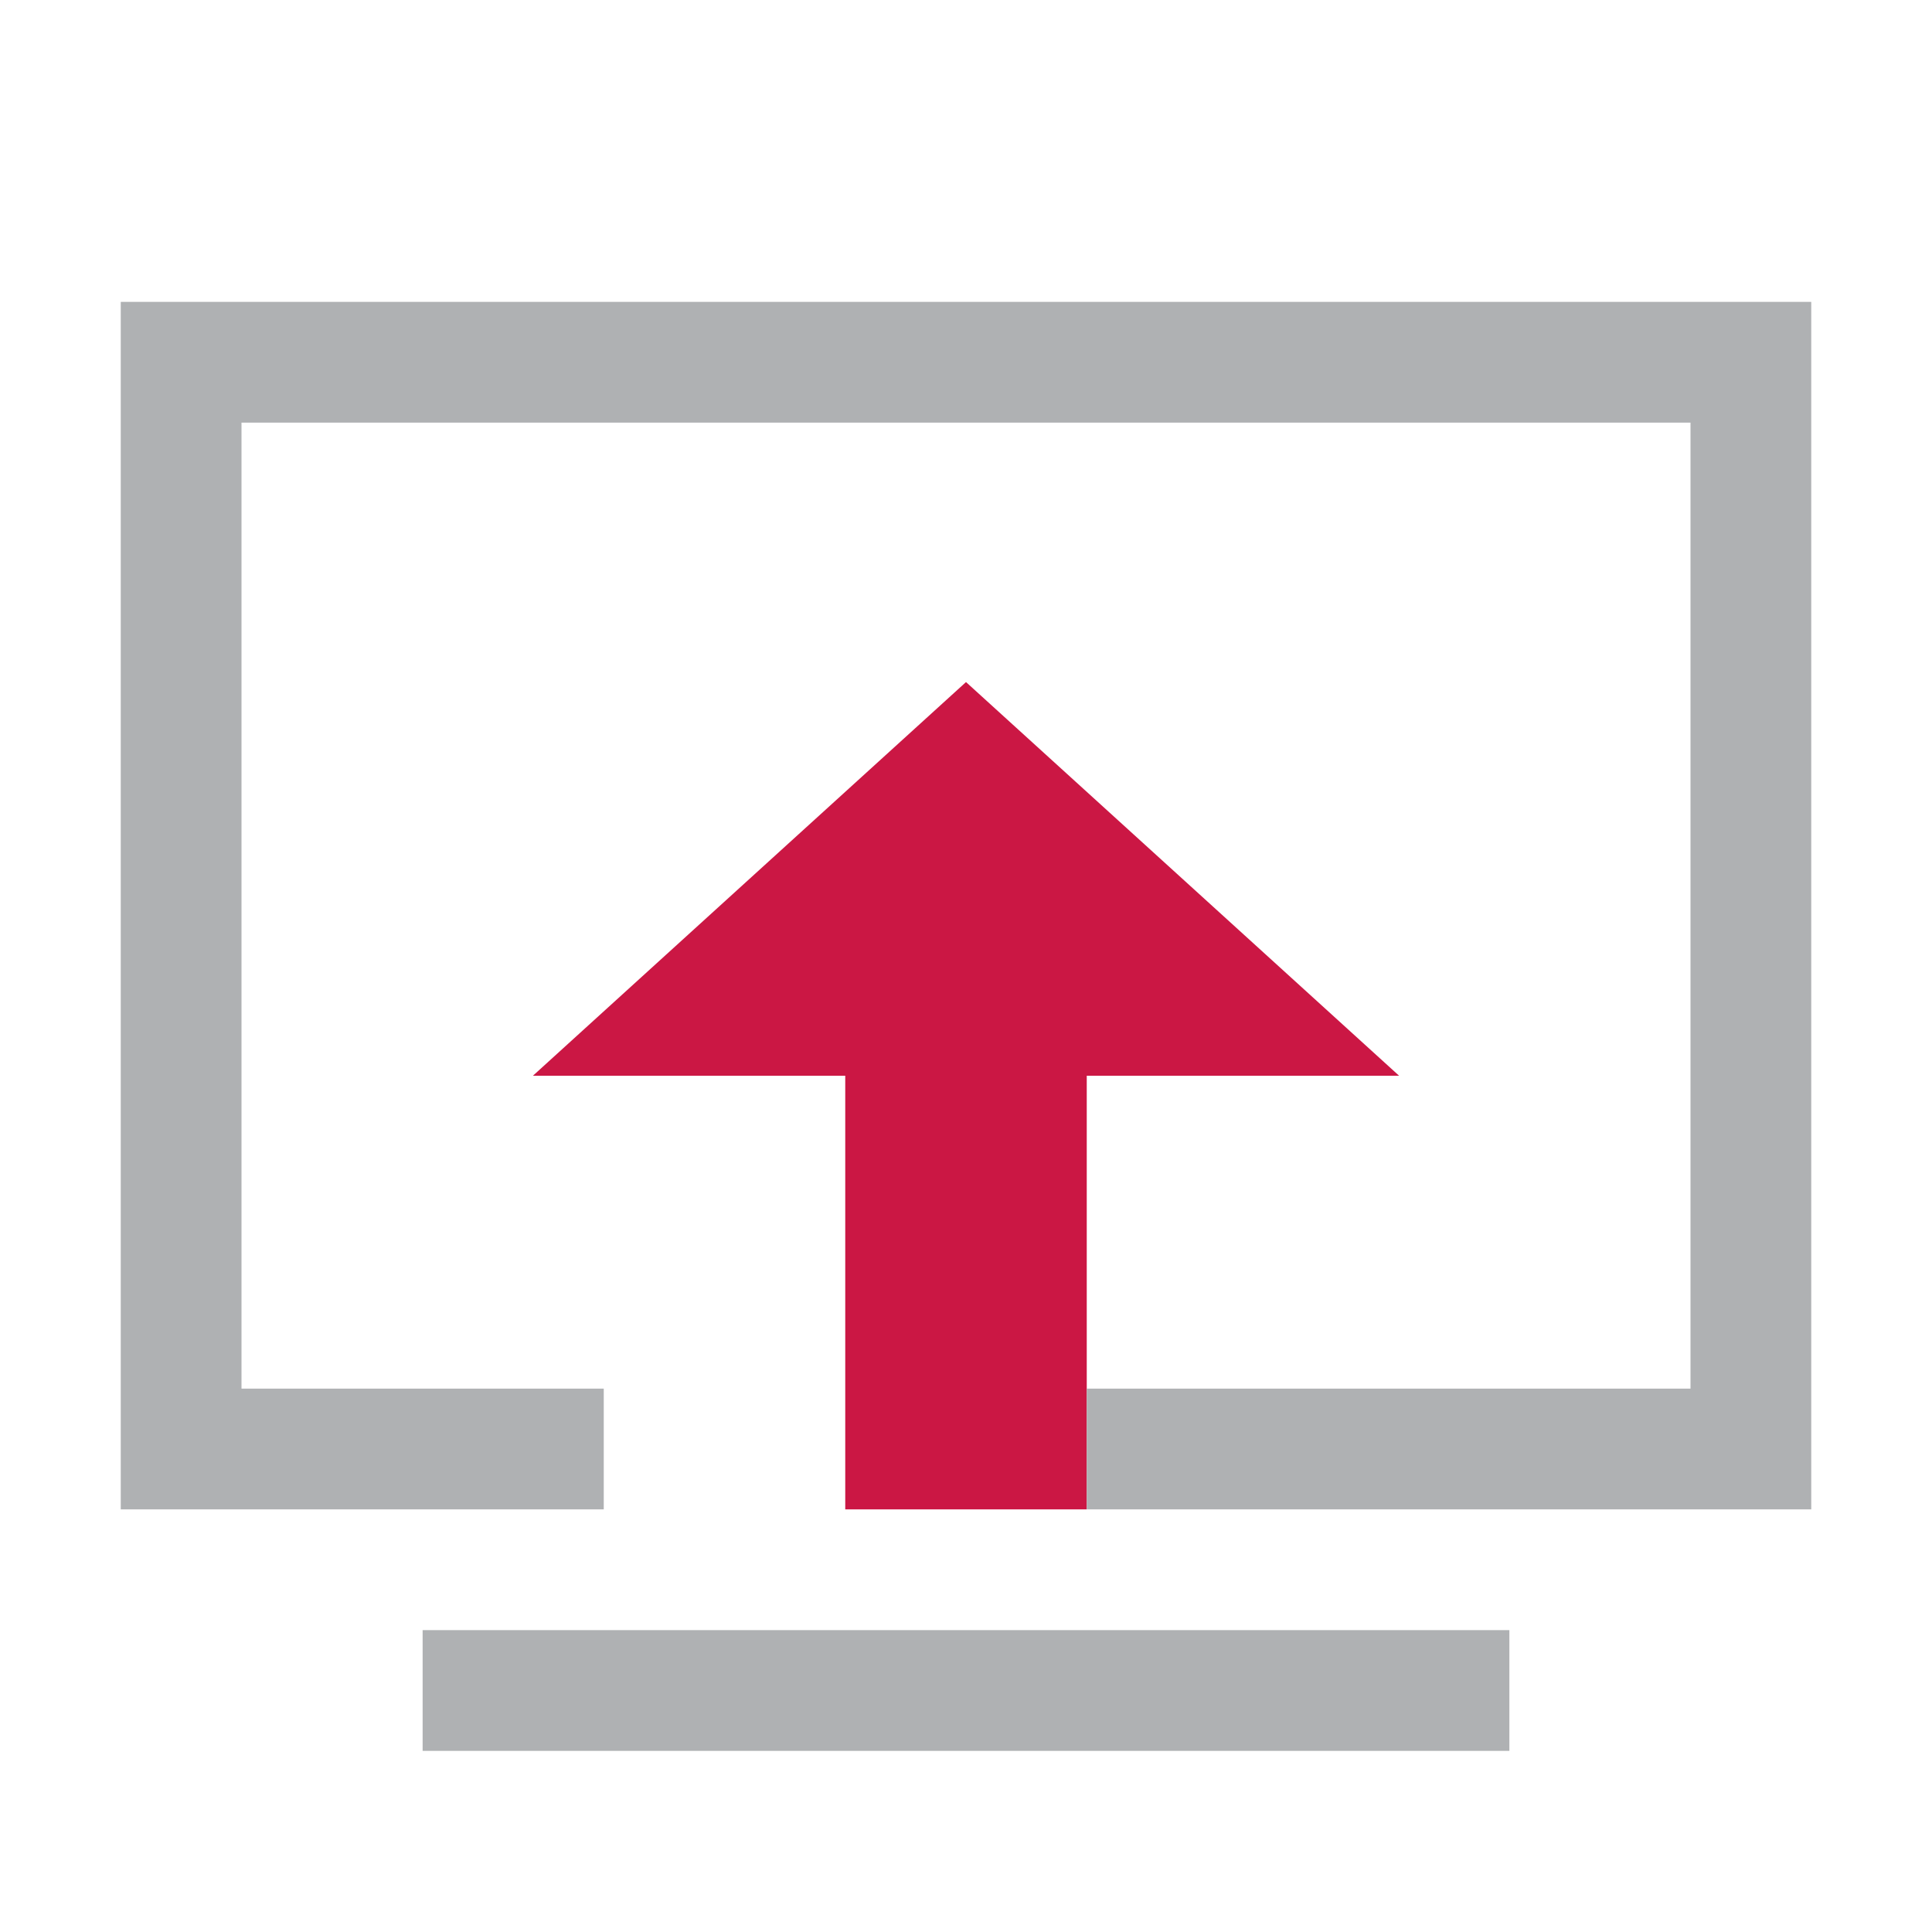 <svg width="16" height="16" viewBox="0 0 16 16" fill="none" xmlns="http://www.w3.org/2000/svg">
<path d="M4 14H8H12" stroke="#AFB1B3" stroke-linecap="square"/>
<path d="M8 12.5L8 7M8 7L7 7.909H9L8 7Z" stroke="#CB1744" stroke-width="2"/>
<path d="M1.5 3V2.5H1L1 3L1.5 3ZM14.5 3H15V2.5H14.5V3ZM14.5 12V12.5H15V12H14.5ZM1.5 12L1 12L1 12.5H1.5V12ZM4.5 12.5H5V11.5H4.5V12.5ZM1.5 3.5H14.5V2.5H1.5V3.5ZM14 3V12H15V3H14ZM2 12L2 3L1 3L1 12L2 12ZM4.5 11.5H1.5V12.5H4.5V11.5ZM14.5 11.5H9V12.5H14.5V11.5Z" fill="#AFB1B3"/>
</svg>
